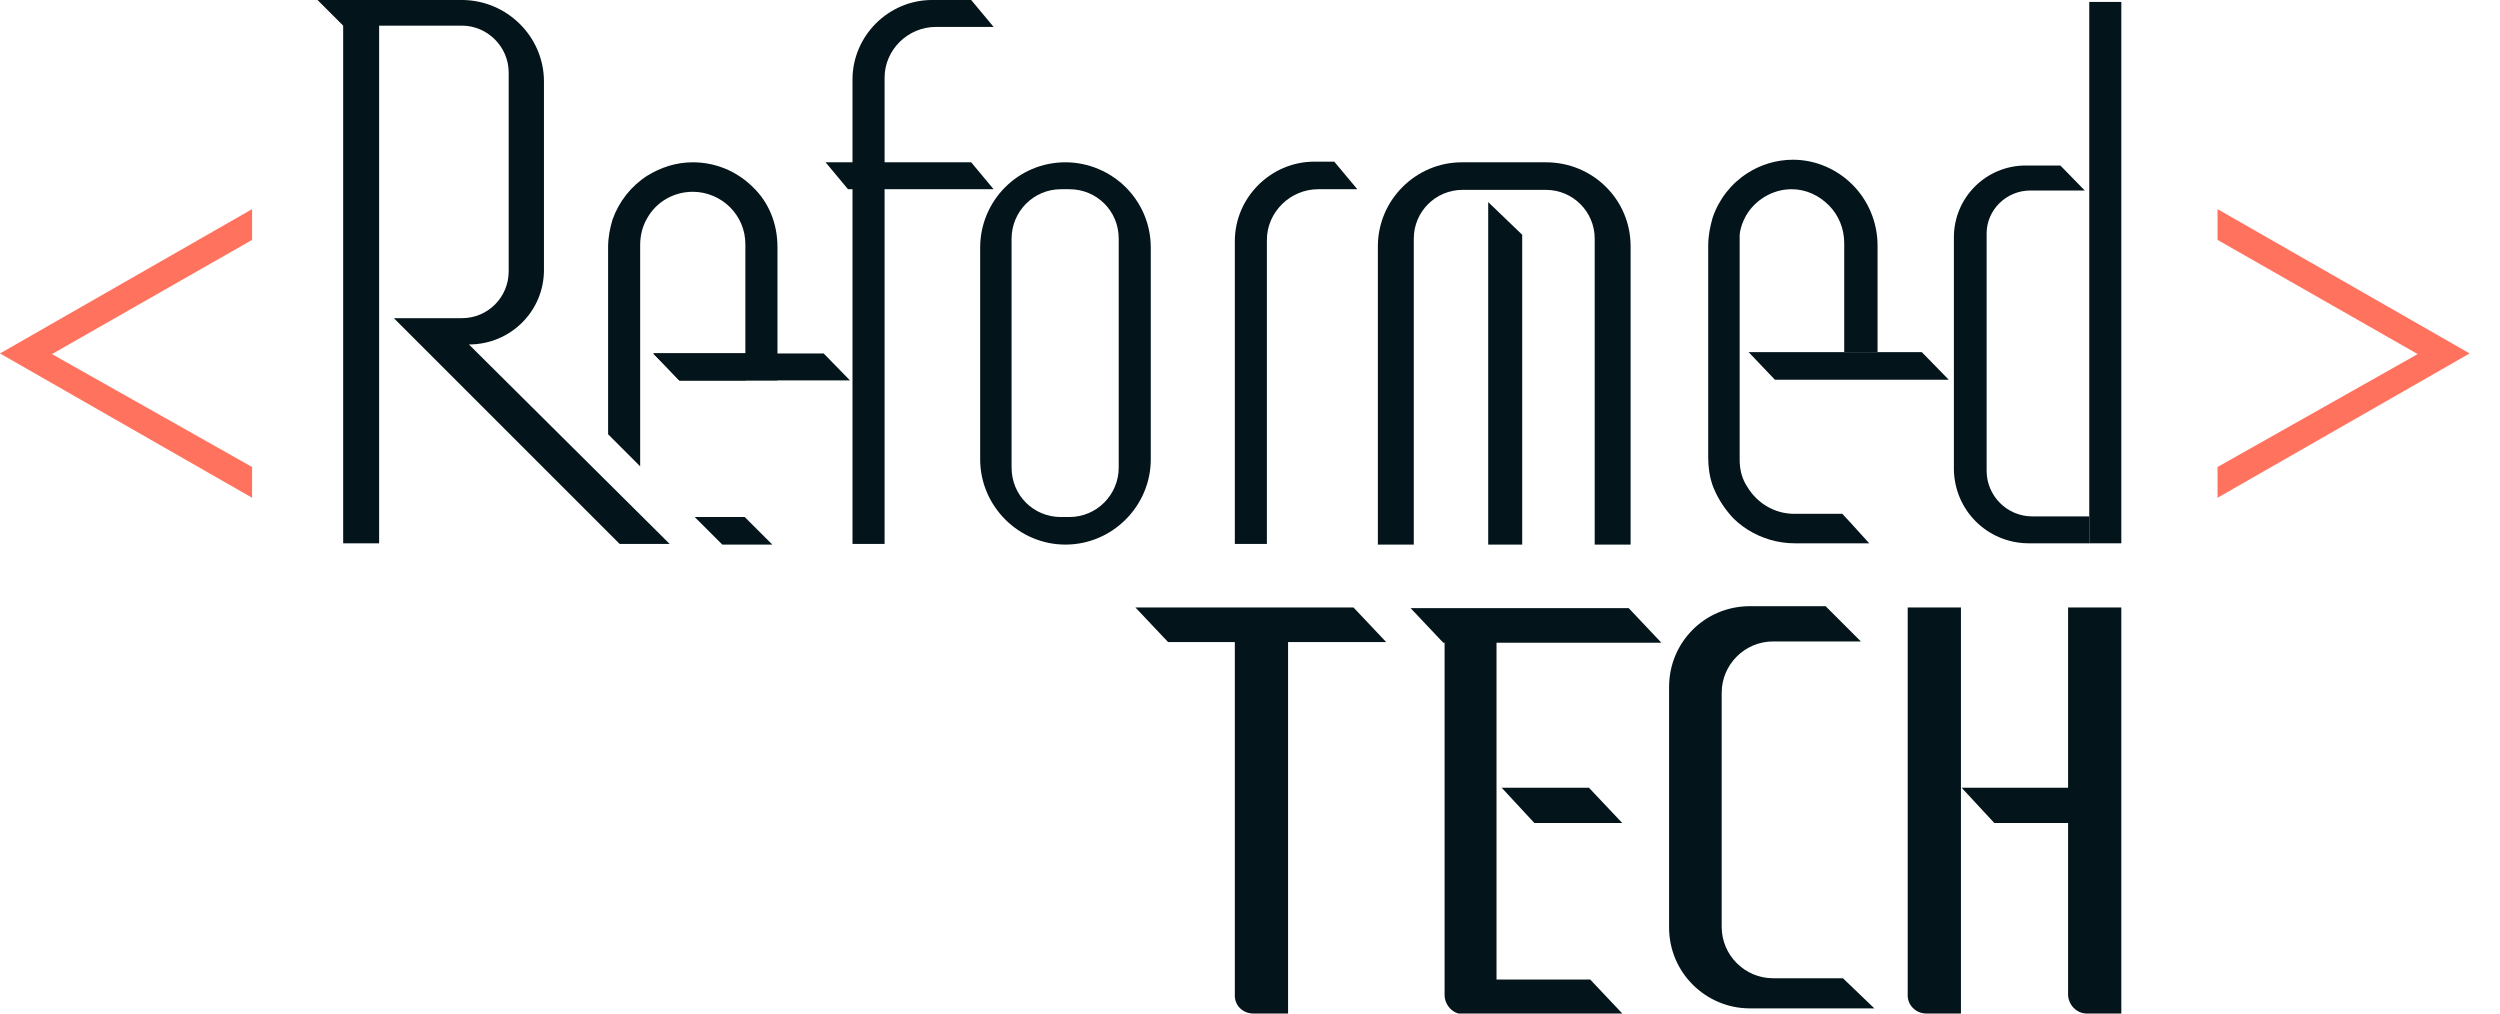 <svg width="74" height="30" viewBox="0 0 74 30" fill="none" xmlns="http://www.w3.org/2000/svg">
<path d="M7.462 13.823L1.538 10.481L7.462 7.101V6.19L0 10.462L7.462 14.734V13.823Z" fill="#FF725E"/>
<path d="M65.639 13.823L71.563 10.481L65.639 7.101V6.19L73.101 10.462L65.639 14.734V13.823Z" fill="#FF725E"/>
<path d="M11.658 9.418H13.671C14.449 9.418 15.057 8.791 15.057 8.032V2.146C15.057 1.386 14.43 0.759 13.671 0.759H11.222V16.082H10.158V0.759L9.399 0H13.671C15 0 16.101 1.082 16.101 2.411V7.994C16.101 9.209 15.114 10.196 13.88 10.196L19.823 16.101H18.342L11.658 9.418Z" fill="#03141A"/>
<path d="M22.861 16.12H21.38L20.563 15.304H22.044L22.861 16.12Z" fill="#03141A"/>
<path d="M18.968 15.304H18.93V15.266L18.968 15.304Z" fill="#03141A"/>
<path d="M18.968 15.304H18.93V15.266L18.968 15.304Z" fill="#03141A"/>
<path d="M23.013 7.31V11.259H20.108L19.329 10.462H22.063V7.234C22.063 6.797 21.892 6.418 21.608 6.133C21.323 5.848 20.924 5.677 20.506 5.677C19.937 5.677 19.424 5.981 19.158 6.456C19.025 6.683 18.949 6.949 18.949 7.253V13.804L18 12.854V7.31C18 7.025 18.057 6.74 18.133 6.494C18.323 5.962 18.683 5.506 19.158 5.202C19.557 4.956 20.013 4.804 20.506 4.804C21.209 4.804 21.835 5.089 22.291 5.544C22.747 5.981 23.013 6.608 23.013 7.31Z" fill="#03141A"/>
<path d="M22.082 10.462V11.259H20.108L19.348 10.462H22.082Z" fill="#03141A"/>
<path d="M25.158 11.259H20.108L19.348 10.462H24.38L25.158 11.259Z" fill="#03141A"/>
<path d="M57.684 11.241H52.538L51.76 10.424H56.886L57.684 11.241Z" fill="#03141A"/>
<path d="M54.589 10.424V7.196C54.589 6.76 54.418 6.361 54.133 6.076C53.848 5.791 53.468 5.601 53.032 5.601C52.462 5.601 51.949 5.924 51.684 6.38C51.589 6.551 51.513 6.741 51.494 6.95V13.614C51.494 13.918 51.57 14.184 51.721 14.412C52.006 14.886 52.519 15.209 53.108 15.209H54.532L54.779 15.475L55.329 16.082H53.127C52.614 16.082 52.139 15.931 51.74 15.684C51.532 15.551 51.342 15.399 51.19 15.209C50.981 14.962 50.81 14.677 50.696 14.374C50.601 14.108 50.563 13.823 50.563 13.538V7.272C50.563 6.969 50.62 6.703 50.696 6.437C50.886 5.886 51.247 5.431 51.721 5.127C52.101 4.88 52.576 4.728 53.07 4.728C53.753 4.728 54.38 5.013 54.835 5.469C55.291 5.924 55.576 6.57 55.576 7.272V10.424H54.589Z" fill="#03141A"/>
<path d="M29.411 5.601H25.101L24.437 4.804H28.747L29.411 5.601Z" fill="#03141A"/>
<path d="M29.411 0.797H27.703C26.867 0.797 26.184 1.481 26.184 2.297V16.101H25.234V2.354C25.234 1.063 26.297 0 27.589 0H28.747L29.411 0.797Z" fill="#03141A"/>
<path d="M40.177 5.601H39.019C38.184 5.601 37.5 6.285 37.5 7.101V16.101H36.551V7.139C36.551 5.848 37.614 4.785 38.905 4.785H39.494L40.177 5.601Z" fill="#03141A"/>
<path d="M33.323 5.544C32.867 5.089 32.222 4.804 31.538 4.804C30.133 4.804 29.013 5.943 29.013 7.329V13.595C29.013 14.981 30.152 16.12 31.538 16.12C32.924 16.12 34.063 14.981 34.063 13.595V7.329C34.063 6.627 33.779 6 33.323 5.544ZM33.114 13.842C33.114 14.639 32.468 15.304 31.652 15.304H31.405C30.589 15.304 29.943 14.658 29.943 13.842V7.063C29.943 6.266 30.589 5.601 31.405 5.601H31.652C32.468 5.601 33.114 6.247 33.114 7.063V13.842Z" fill="#03141A"/>
<path d="M45.057 6.949V16.12H44.051V5.981L45.057 6.949Z" fill="#03141A"/>
<path d="M48.266 7.291V16.12H47.203V7.063C47.203 6.266 46.557 5.62 45.76 5.62H43.291C42.494 5.62 41.848 6.266 41.848 7.063V16.12H40.785V7.291C40.785 5.924 41.905 4.804 43.272 4.804H45.76C47.145 4.804 48.266 5.905 48.266 7.291Z" fill="#03141A"/>
<path d="M62.791 0.057H61.842V16.082H62.791V0.057Z" fill="#03141A"/>
<path d="M61.842 15.304V16.082H60.057C58.823 16.082 57.835 15.095 57.835 13.861V7.026C57.835 5.848 58.785 4.899 59.962 4.899H60.987L61.709 5.639H60.095C59.392 5.639 58.804 6.209 58.804 6.912V13.937C58.804 14.677 59.411 15.285 60.152 15.285H61.842V15.304Z" fill="#03141A"/>
<path d="M41.032 19.006H34.576L33.608 17.981H40.063L41.032 19.006Z" fill="#03141A"/>
<path d="M37.101 30H38.127V18.38H36.551V29.43C36.532 29.753 36.779 30 37.101 30Z" fill="#03141A"/>
<path d="M44.297 28.975V19.025H49.177L48.209 18H41.753L42.721 19.025H42.76V28.975V29.449C42.76 29.753 43.006 30.019 43.31 30.019H44.316H48.038L47.07 28.994H44.297V28.975Z" fill="#03141A"/>
<path d="M44.449 23.316L45.418 24.361H48.019L47.032 23.316H44.449Z" fill="#03141A"/>
<path d="M61.766 30H62.791V17.981H61.215V29.43C61.215 29.734 61.462 30 61.766 30Z" fill="#03141A"/>
<path d="M57.019 30H58.044V17.981H56.468V29.43C56.449 29.734 56.696 30 57.019 30Z" fill="#03141A"/>
<path d="M58.063 23.316L59.032 24.361H62.487L61.519 23.316H58.063Z" fill="#03141A"/>
<path d="M54.551 28.956H52.481C51.646 28.956 50.962 28.272 50.962 27.436V20.506C50.962 19.671 51.646 18.987 52.481 18.987H55.082L54.038 17.943H51.797C50.468 17.943 49.405 19.006 49.405 20.335V27.456C49.405 28.785 50.487 29.848 51.797 29.848H55.481L54.551 28.956Z" fill="#03141A"/>
</svg>
